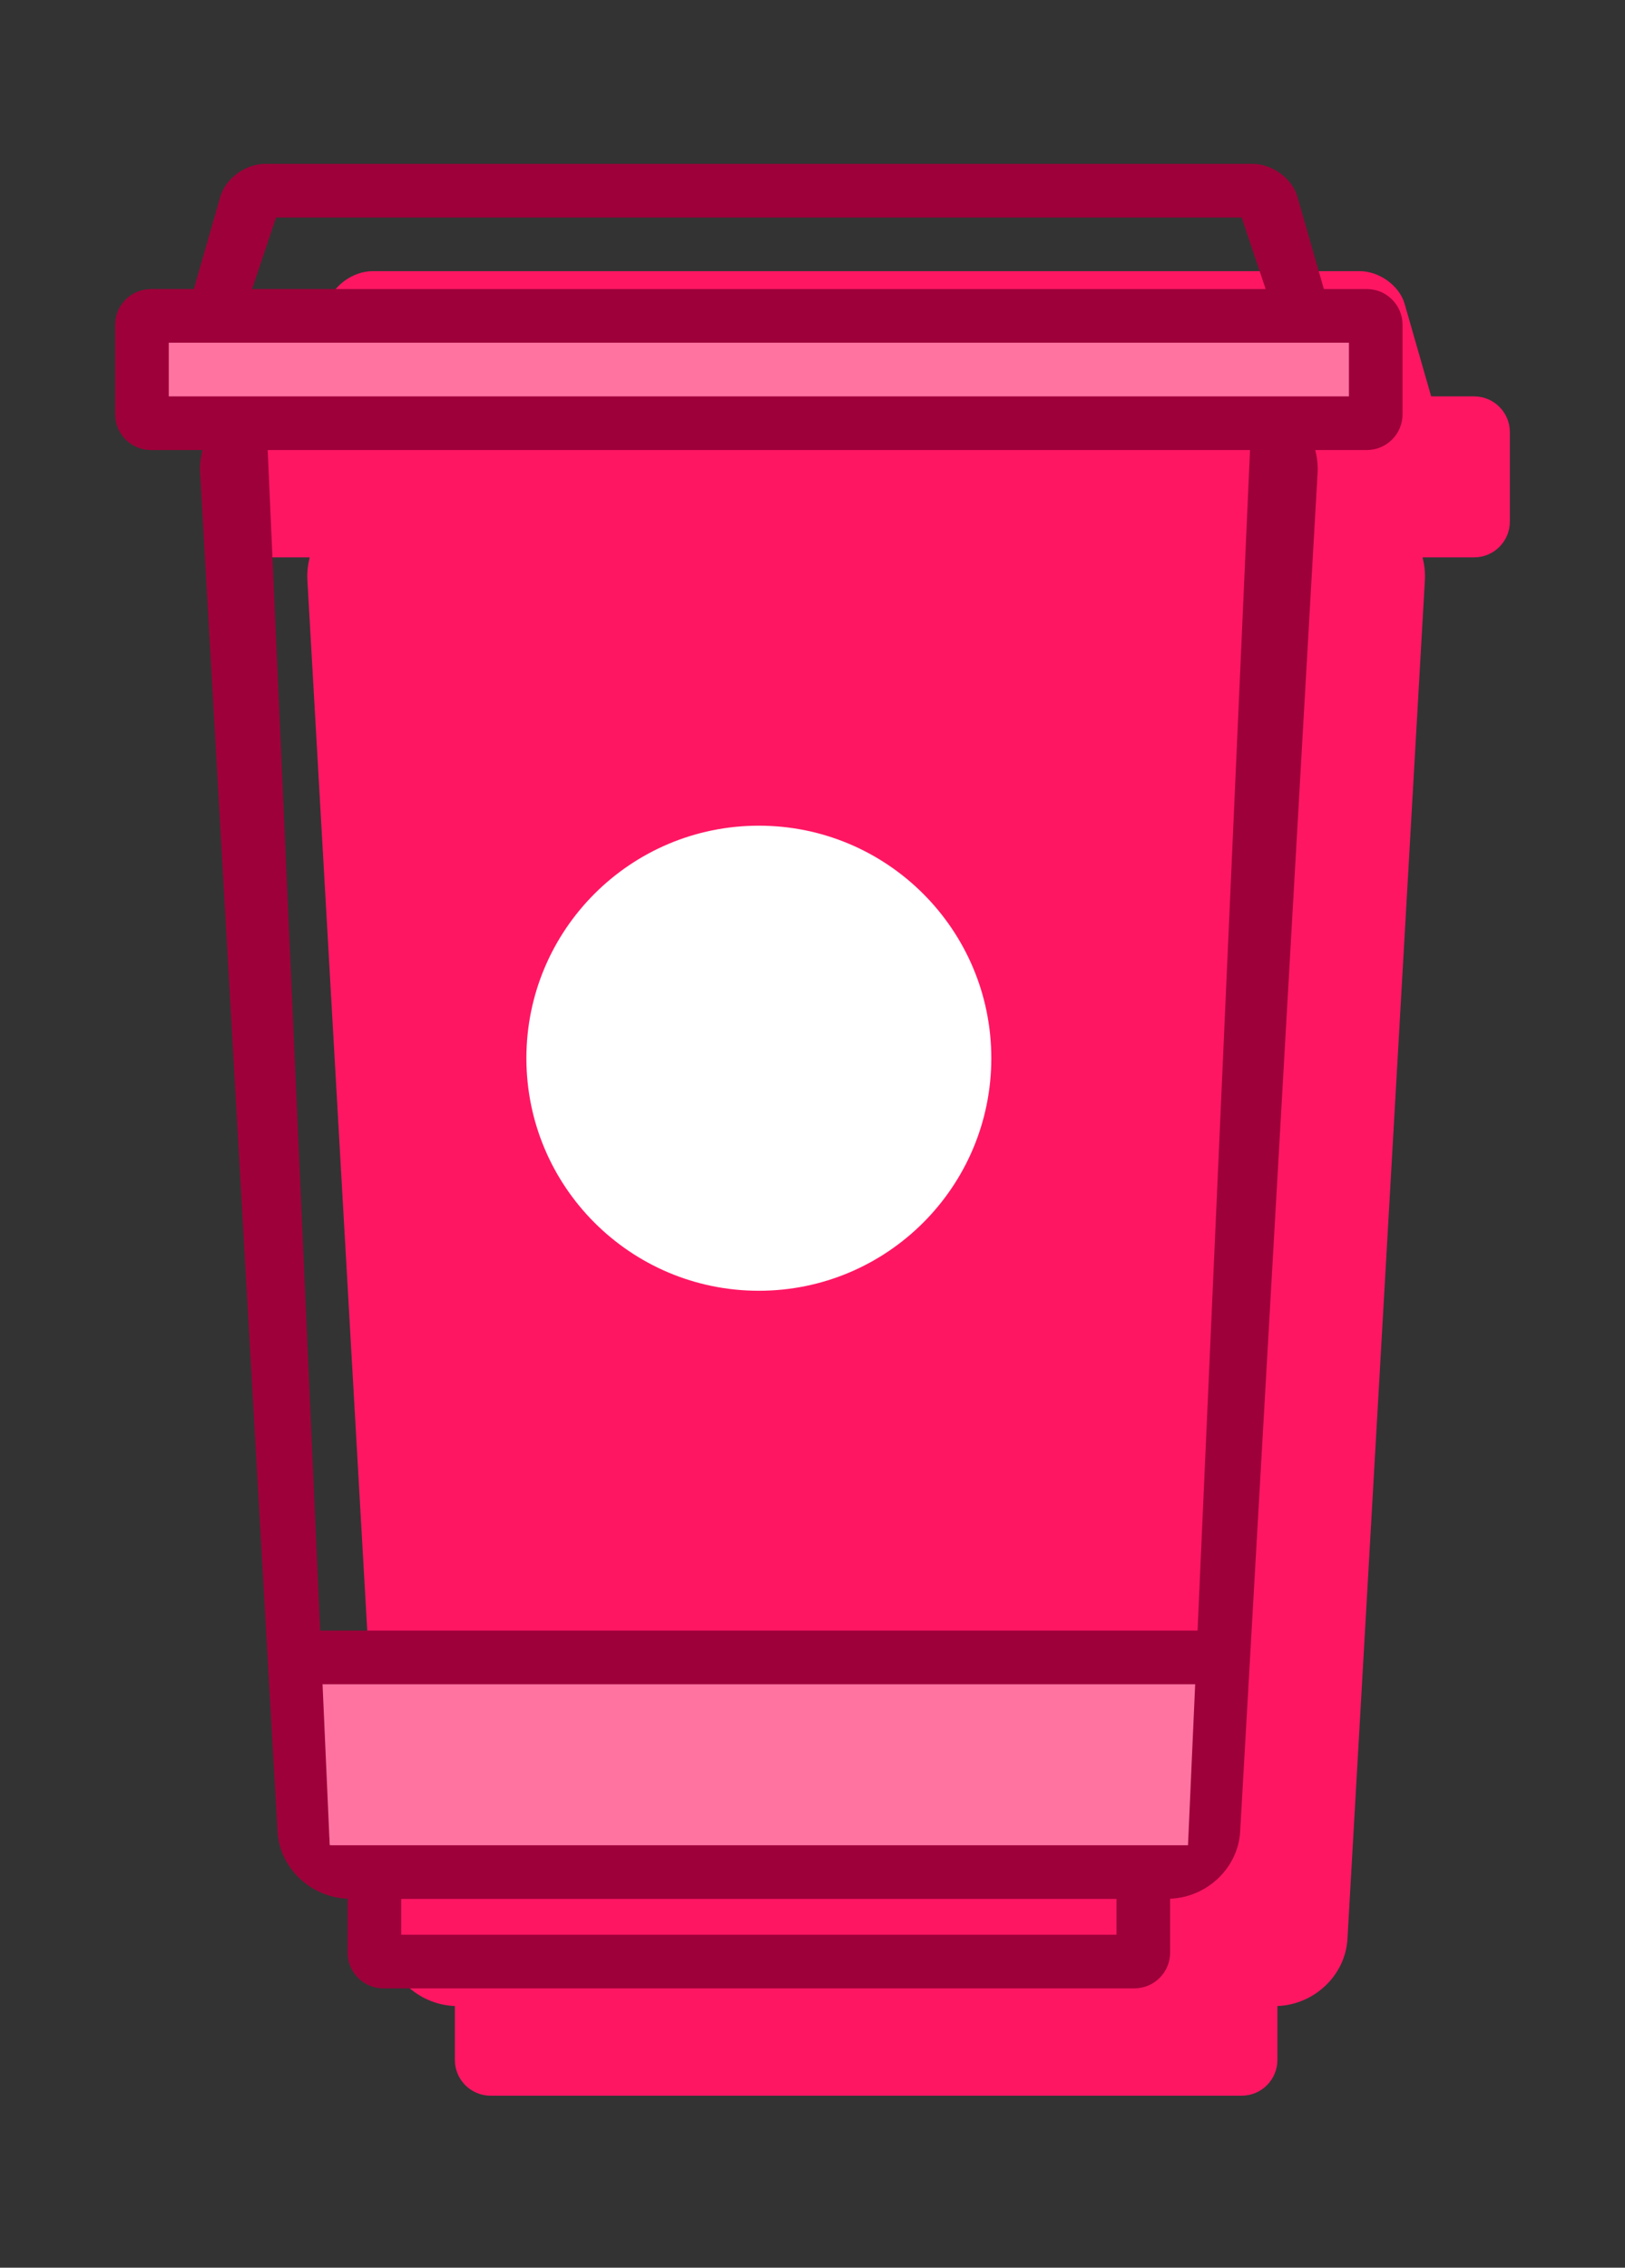 <?xml version="1.0" encoding="utf-8"?>
<!-- Generator: Adobe Illustrator 16.0.0, SVG Export Plug-In . SVG Version: 6.00 Build 0)  -->
<!DOCTYPE svg PUBLIC "-//W3C//DTD SVG 1.1//EN" "http://www.w3.org/Graphics/SVG/1.1/DTD/svg11.dtd">
<svg version="1.1" id="Layer_1" xmlns="http://www.w3.org/2000/svg" xmlns:xlink="http://www.w3.org/1999/xlink" x="0px" y="0px"
	 width="200px" height="279px" viewBox="0 0 200 279" enable-background="new 0 0 200 279" xml:space="preserve">
<rect x="0" y="0" width="200" height="279" fill="#333333" stroke="none"/>
<g id="Background_5_">
	<g>
		<path fill="#FF1663" d="M181.43,48.769h-5.287l-3.266-11.384c-0.643-2.237-3.111-4.021-5.527-4.021H45.854
			c-2.415,0-4.885,1.784-5.527,4.021l-3.265,11.384h-5.287c-2.431,0-4.401,1.971-4.401,4.401v11.004
			c0,2.431,1.971,4.401,4.401,4.401h6.342c-0.212,0.877-0.343,1.791-0.287,2.757l9.532,167.227c0.254,4.476,4.086,8.086,8.621,8.248
			v6.633c0,2.432,1.971,4.401,4.402,4.401h92.432c2.432,0,4.401-1.971,4.401-4.401v-6.633c4.535-0.162,8.367-3.772,8.621-8.248
			l9.533-167.227c0.054-0.967-0.075-1.88-0.288-2.757h6.344c2.43,0,4.4-1.971,4.4-4.401V53.17
			C185.83,50.739,183.859,48.769,181.43,48.769z"/>
	</g>
</g>
<g id="Semi_6_">
	<g>
		<path fill="#FF73A1" d="M168.225,37.765H18.571c0,0-1.834,8.436-2.201,8.803c-0.366,0.368,2.201,4.402,2.201,4.402h151.854
			L168.225,37.765z M40.579,227.031l107.838,2.199v-26.408H38.378L40.579,227.031z"/>
	</g>
</g>
<g id="Base_8_">
	<g>
		<path fill="#9E0039" d="M168.225,35.564h-5.287l-3.266-11.384c-0.643-2.237-3.111-4.021-5.527-4.021H32.65
			c-2.415,0-4.885,1.784-5.527,4.021l-3.265,11.384h-5.287c-2.431,0-4.401,1.971-4.401,4.401v11.004
			c0,2.431,1.971,4.401,4.401,4.401h6.342c-0.212,0.877-0.343,1.791-0.287,2.757l9.532,167.227c0.254,4.476,4.086,8.086,8.621,8.25
			v6.631c0,2.432,1.971,4.401,4.402,4.401h92.432c2.432,0,4.402-1.971,4.402-4.401v-6.631c4.533-0.164,8.365-3.774,8.619-8.25
			l9.534-167.227c0.054-0.967-0.075-1.88-0.288-2.757h6.342c2.432,0,4.401-1.971,4.401-4.401V39.965
			C172.625,37.535,170.654,35.564,168.225,35.564z M33.977,26.761h118.841l2.955,8.803H31.023L33.977,26.761z M137.413,238.035
			H49.382v-4.402h88.031V238.035z M146.216,227.031H40.579l-0.881-19.809h107.399L146.216,227.031z M147.391,200.621H39.405
			l-6.458-145.25h120.901L147.391,200.621z M166.023,48.769H20.772v-6.603h145.251V48.769L166.023,48.769z"/>
	</g>
</g>
<g id="Orange_7_">
	<g>
		<circle fill="#FFFFFF" cx="93.397" cy="130.197" r="28.61"/>
	</g>
</g>
</svg>
